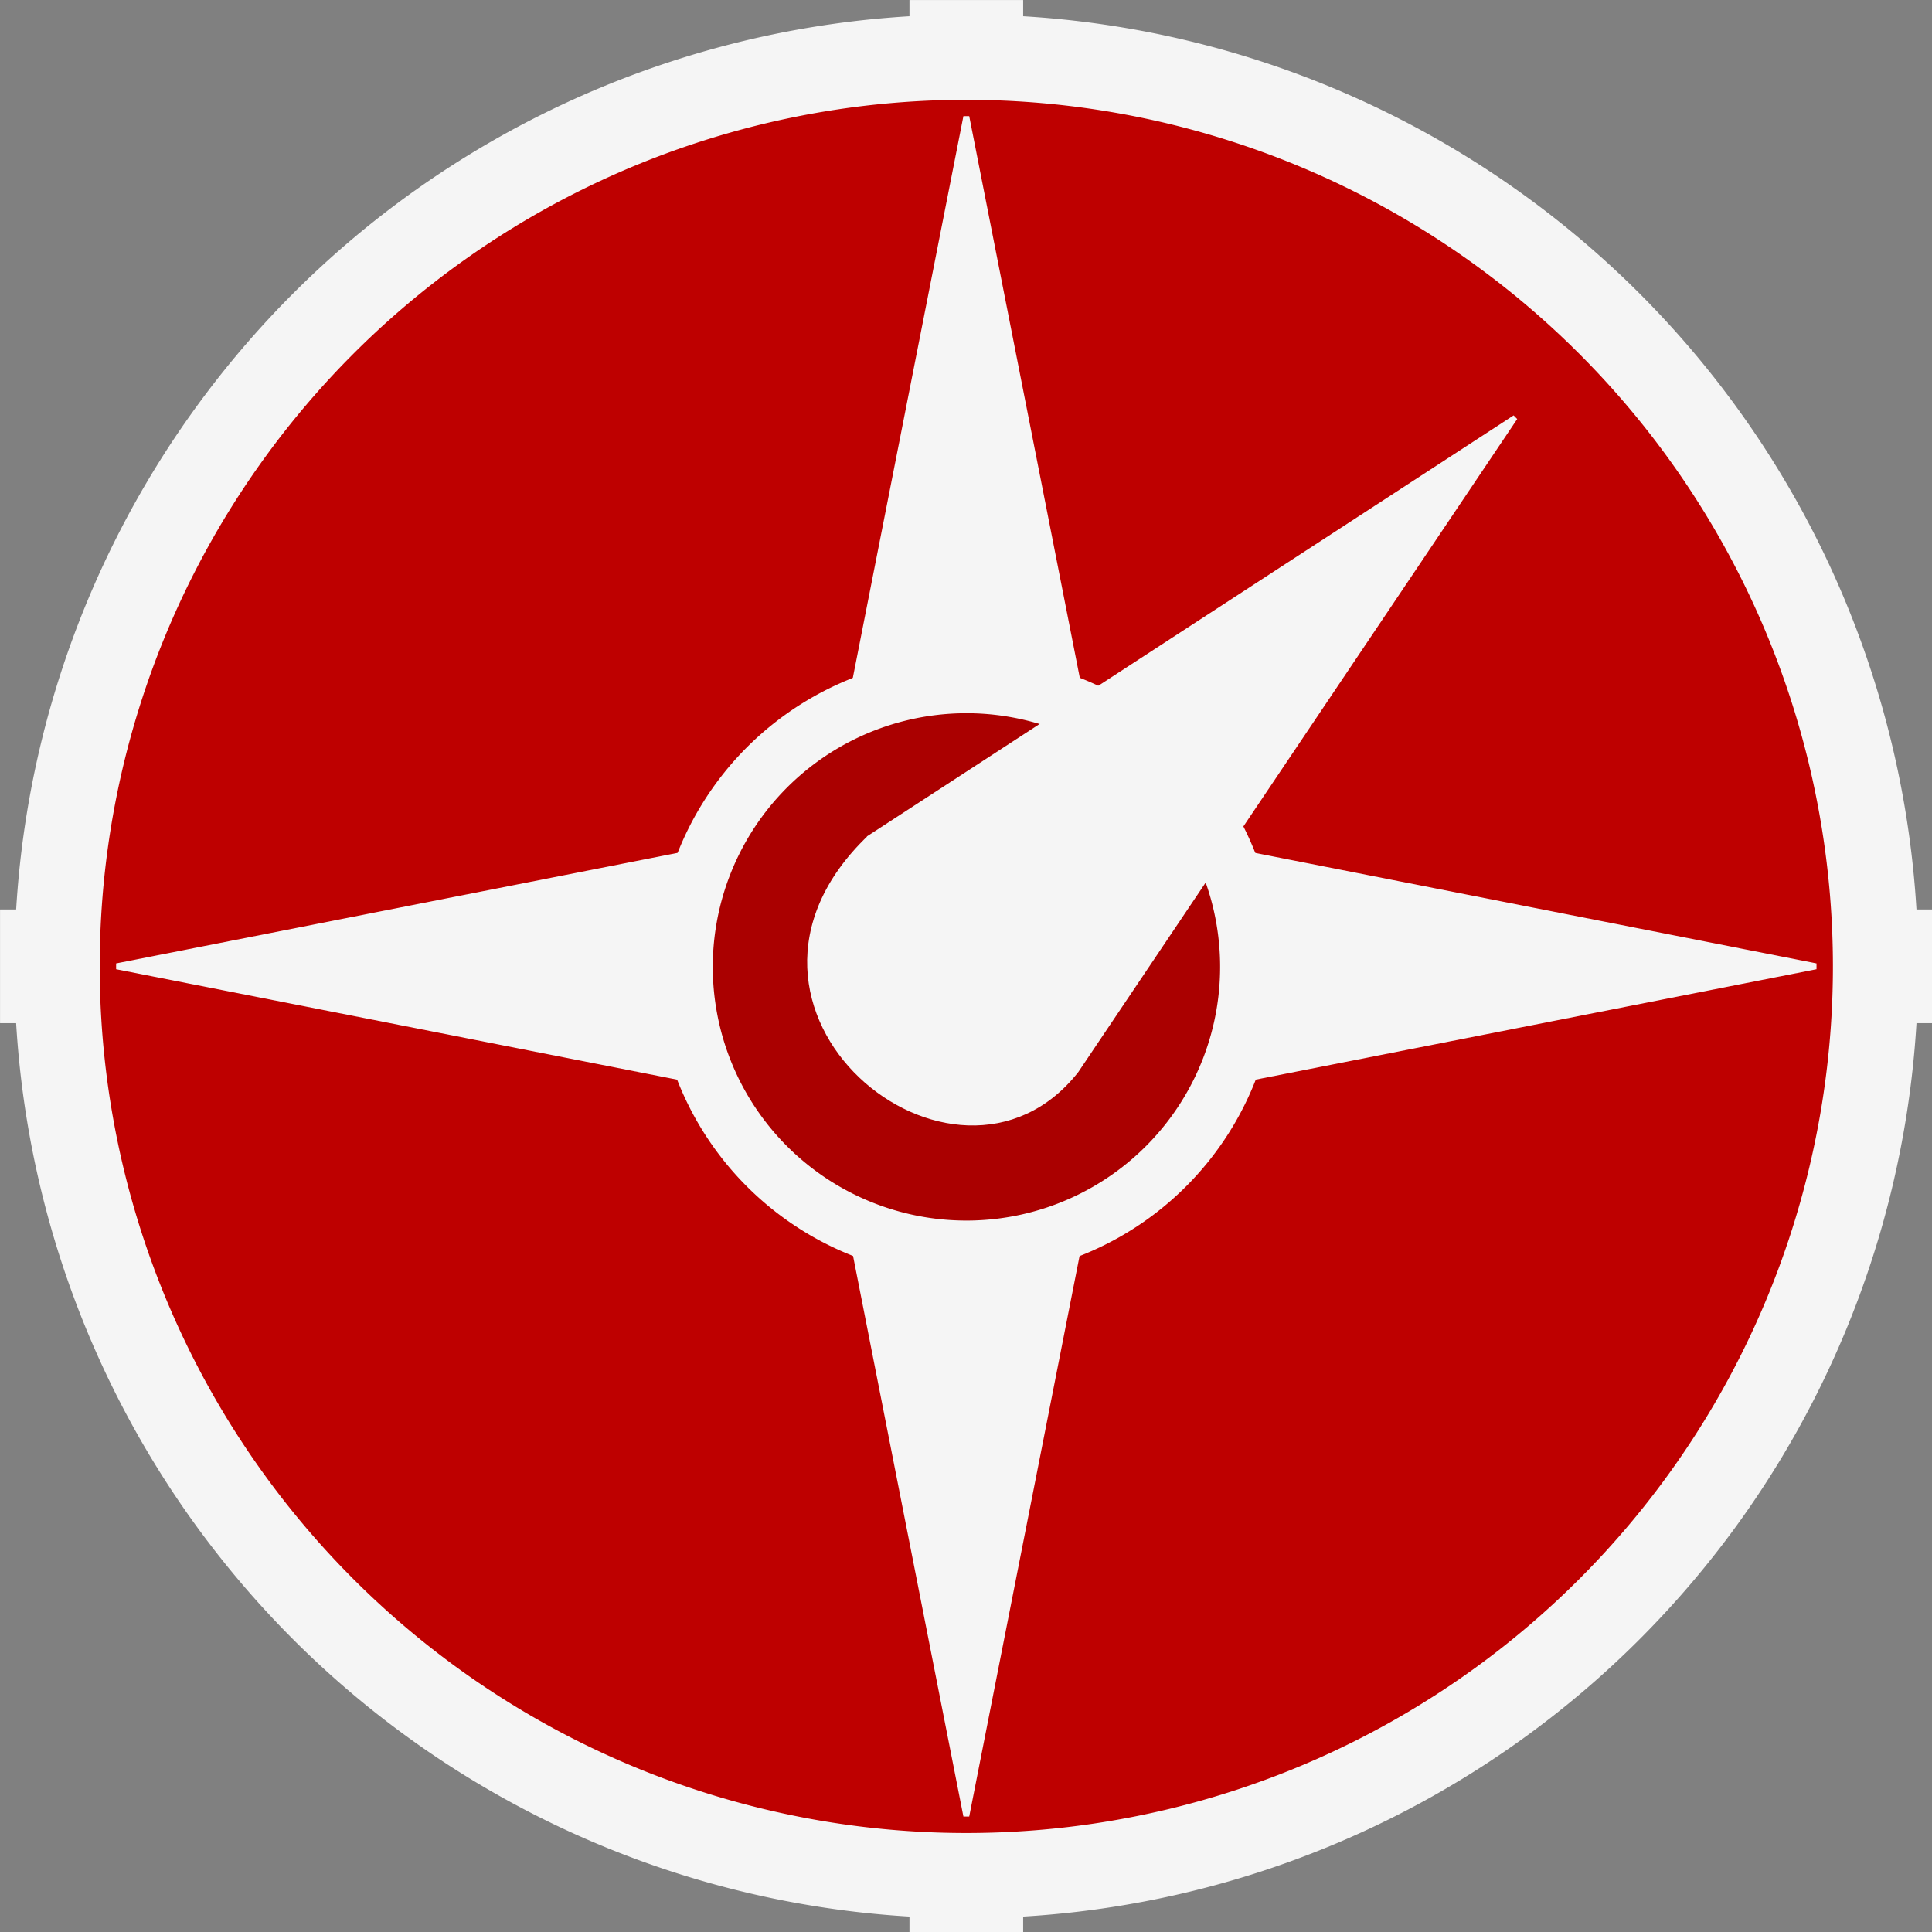 <svg xmlns="http://www.w3.org/2000/svg" xmlns:svg="http://www.w3.org/2000/svg" id="svg2" width="500" height="500" version="1.1"><rect width="100%" height="100%" fill="#808080" stroke="none"/><title id="title2995">Java Graticule 3D</title><path id="path5370" d="m 424.287,-31.837 c 0,-2.305 38.077,-174.973 39.124,-177.413 0.615,-1.434 8.456,34.188 19.12,86.858 9.942,49.109 17.799,89.549 17.459,89.866 -0.34,0.317 -5.193,-0.989 -10.785,-2.903 -18.804,-6.436 -38.844,-5.847 -57.252,1.683 -4.216,1.725 -7.665,2.583 -7.665,1.908 z" style="fill:none;stroke:none"/><path id="path5479" d="m 424.285,-31.691 c 0.008,-2.934 37.463,-179.103 38.231,-179.82 0.434,-0.405 0.789,0.006 0.789,0.911 0,0.906 8.13,40.068 18.067,87.026 9.937,46.959 18.067,85.736 18.067,86.173 0,0.437 -1.789,1.652 -3.975,2.7 -3.438,1.648 -5.342,1.636 -14.092,-0.093 -13.378,-2.643 -37.371,-1.691 -48.78,1.936 -5.256,1.671 -8.309,2.1 -8.307,1.166 l 0,-5e-5 z" style="fill:none;stroke:none"/><g id="JAG3D" transform="matrix(1.471,0,0,1.471,-44.118,-44.118)"><g id="hbar" transform="translate(-50,-602.362)"><rect id="rect5485-9" width="20" height="340" x="792.362" y="-420" transform="matrix(0,1,-1,0,0,0)" style="fill:#f5f5f5;fill-opacity:1;stroke:none"/></g><rect id="vbar" width="20" height="340" x="190" y="30" style="fill:#f5f5f5;fill-opacity:1;stroke:none"/><path id="ocircle" d="m 359.966,199.858 a 159.966,159.966 0 1 1 -7e-5,-0.059 z" style="fill:#be0000;fill-opacity:1;stroke:#f5f5f5;stroke-width:15;stroke-miterlimit:4;stroke-opacity:1;stroke-dasharray:none"/><path id="icircle" d="m 248.457,189.276 a 49.629,49.629 0 1 1 -0.044,-0.195 z" style="fill:#a00;fill-opacity:1;fill-rule:evenodd;stroke:#f5f5f5;stroke-width:10;stroke-linecap:round;stroke-linejoin:round;stroke-miterlimit:4;stroke-opacity:1;stroke-dasharray:none"/><path id="narrow" d="m 180.52,149.48 19.48,-98.959 19.48,98.959 c -12.839,-5.177 -27.574,-5.654 -38.959,0 z" style="fill:#f5f5f5;fill-opacity:1;stroke:#f5f5f5;stroke-width:1.041px;stroke-linecap:butt;stroke-linejoin:miter;stroke-opacity:1"/><path id="earrow" d="m 250.52,180.52 98.959,19.48 -98.959,19.48 c 5.177,-12.839 5.654,-27.574 0,-38.959 z" style="fill:#f5f5f5;fill-opacity:1;stroke:#f5f5f5;stroke-width:1.041px;stroke-linecap:butt;stroke-linejoin:miter;stroke-opacity:1"/><path id="sarrow" d="M 219.48,250.52 200,349.48 180.52,250.52 c 12.839,5.177 27.574,5.654 38.959,0 z" style="fill:#f5f5f5;fill-opacity:1;stroke:#f5f5f5;stroke-width:1.041px;stroke-linecap:butt;stroke-linejoin:miter;stroke-opacity:1"/><path id="warrow" d="m 149.48,219.48 -98.959,-19.48 98.959,-19.48 c -5.177,12.839 -5.654,27.574 0,38.959 z" style="fill:#f5f5f5;fill-opacity:1;stroke:#f5f5f5;stroke-width:1.041px;stroke-linecap:butt;stroke-linejoin:miter;stroke-opacity:1"/><path id="nearrow" d="M 182.967,177.396 296.541,103.459 219.336,218.325 c -21.19,26.967 -67.638,-10.911 -36.369,-40.929 z" style="fill:#f5f5f5;fill-opacity:1;stroke:#f5f5f5;stroke-width:.918px;stroke-linecap:butt;stroke-linejoin:miter;stroke-opacity:1"/></g></svg>